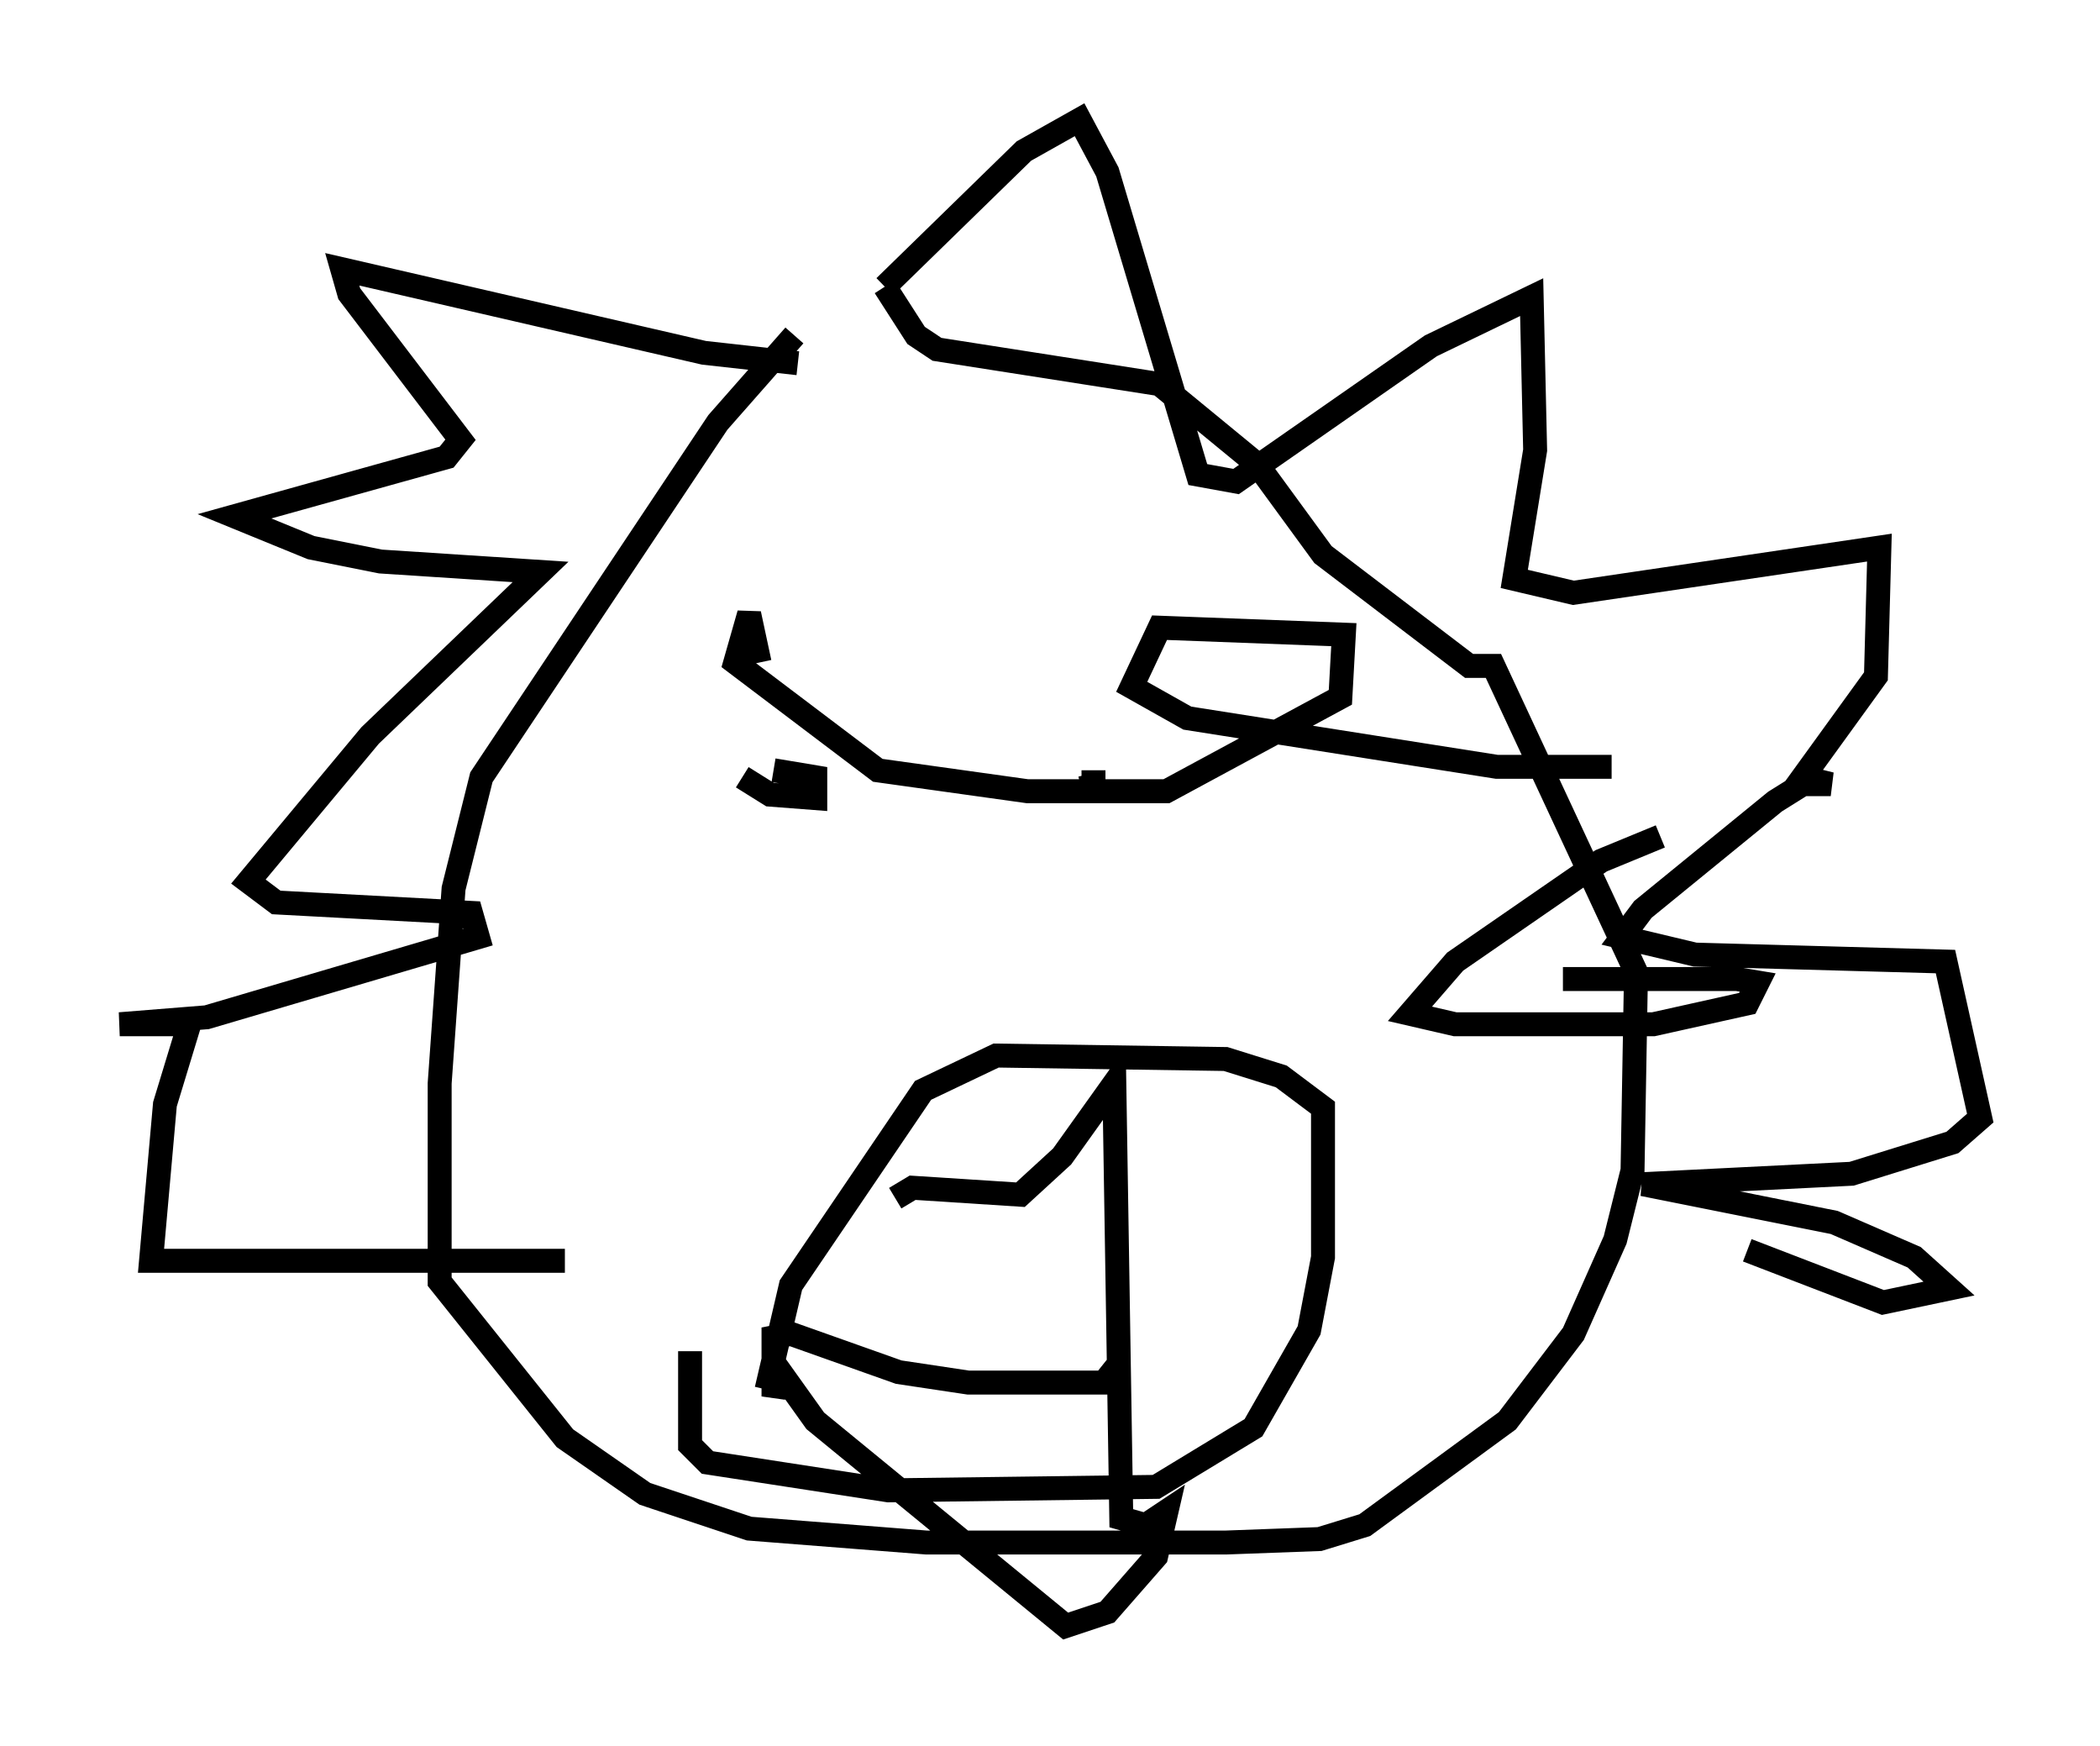 <?xml version="1.0" encoding="utf-8" ?>
<svg baseProfile="full" height="72.894" version="1.1" width="87.709" xmlns="http://www.w3.org/2000/svg" xmlns:ev="http://www.w3.org/2001/xml-events" xmlns:xlink="http://www.w3.org/1999/xlink"><defs /><rect fill="white" height="72.894" width="87.709" x="0" y="0" /><path d="M35.067, 12.844 m-1.888, 1.162 l-3.196, 3.631 -9.877, 14.816 l-1.162, 4.648 -0.581, 8.134 l0.0, 8.279 5.229, 6.536 l3.341, 2.324 4.358, 1.453 l7.408, 0.581 12.492, 0.0 l3.922, -0.145 1.888, -0.581 l5.955, -4.358 2.76, -3.631 l1.743, -3.922 0.726, -2.905 l0.145, -8.279 -5.955, -12.782 l-1.017, 0.0 -6.101, -4.648 l-2.76, -3.777 -4.067, -3.341 l-9.296, -1.453 -0.872, -0.581 l-1.307, -2.034 m0.0, 0.0 l5.81, -5.665 2.324, -1.307 l1.162, 2.179 3.777, 12.637 l1.598, 0.291 8.134, -5.665 l4.212, -2.034 0.145, 6.391 l-0.872, 5.374 2.469, 0.581 l12.782, -1.888 -0.145, 5.374 l-3.05, 4.212 1.162, 0.291 l-1.162, 0.0 -1.162, 0.726 l-5.52, 4.503 -0.872, 1.162 l3.05, 0.726 10.458, 0.291 l1.453, 6.536 -1.162, 1.017 l-4.212, 1.307 -8.715, 0.436 l7.989, 1.598 3.341, 1.453 l1.453, 1.307 -2.76, 0.581 l-5.665, -2.179 m-39.654, -37.039 l-3.922, -0.436 -15.106, -3.486 l0.291, 1.017 4.648, 6.101 l-0.581, 0.726 -8.86, 2.469 l3.196, 1.307 2.905, 0.581 l6.682, 0.436 -7.117, 6.827 l-5.084, 6.101 1.162, 0.872 l8.134, 0.436 0.291, 1.017 l-11.33, 3.341 -3.631, 0.291 l2.905, 0.0 -1.017, 3.341 l-0.581, 6.536 17.285, 0.0 m7.408, -20.19 l1.162, 0.726 1.888, 0.145 l0.0, -0.872 -1.743, -0.291 m13.363, 0.0 l0.0, 0.726 -0.145, -0.581 m-16.704, 24.112 l0.0, 3.922 0.726, 0.726 l7.553, 1.162 11.184, -0.145 l4.067, -2.469 2.324, -4.067 l0.581, -3.05 0.0, -6.246 l-1.743, -1.307 -2.324, -0.726 l-9.587, -0.145 -3.05, 1.453 l-5.52, 8.134 -1.017, 4.358 m5.374, -7.989 l0.726, -0.436 4.503, 0.291 l1.743, -1.598 2.179, -3.05 l0.291, 18.156 1.017, 0.291 l0.872, -0.581 -0.436, 1.888 l-2.034, 2.324 -1.743, 0.581 l-10.458, -8.57 -1.453, -2.034 l-0.291, 1.017 0.0, -2.469 l0.726, -0.145 4.503, 1.598 l2.905, 0.436 5.665, 0.0 l0.581, -0.726 m-14.961, -29.341 l-0.436, -2.034 -0.581, 2.034 l5.955, 4.503 6.246, 0.872 l5.81, 0.0 7.263, -3.922 l0.145, -2.615 -7.698, -0.291 l-1.162, 2.469 2.324, 1.307 l12.927, 2.034 4.793, 0.0 m2.034, 2.905 l-2.469, 1.017 -6.101, 4.212 l-1.888, 2.179 1.888, 0.436 l8.279, 0.0 3.922, -0.872 l0.436, -0.872 -0.872, -0.145 l-7.263, 0.0 " fill="none" stroke="black" stroke-width="1" /></svg>
